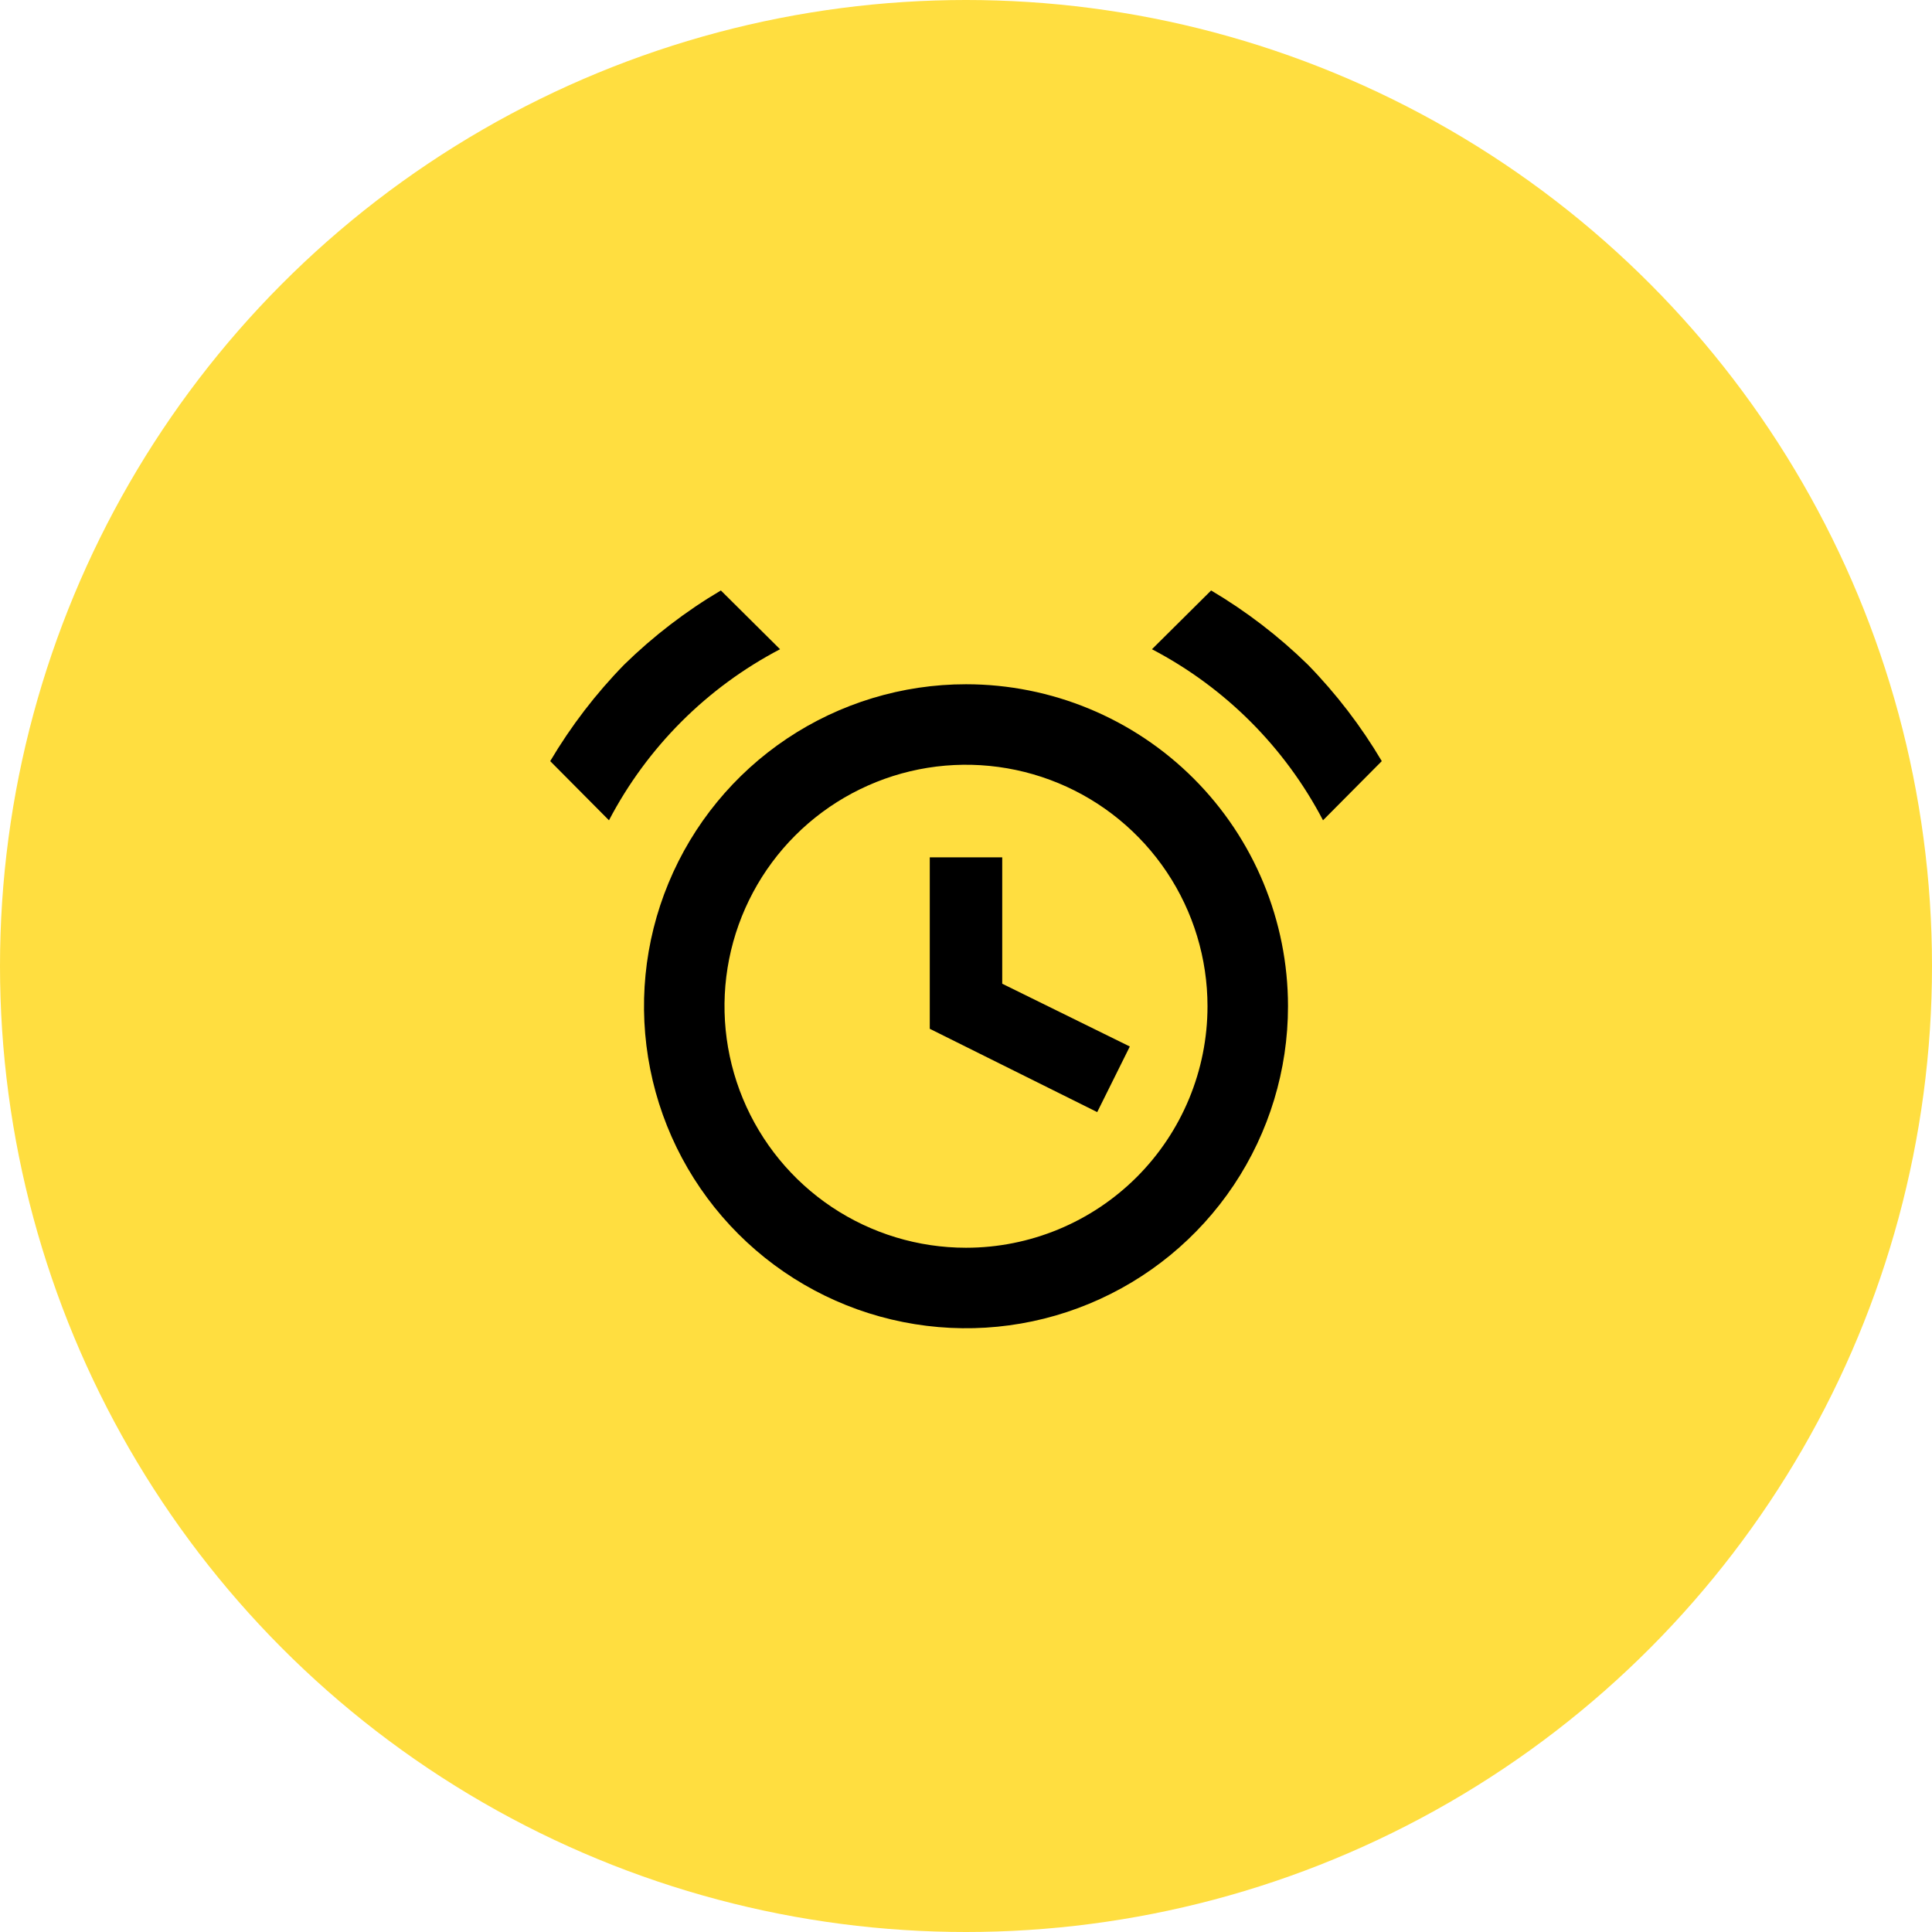 <svg width="48" height="48" viewBox="0 0 48 48" fill="none" xmlns="http://www.w3.org/2000/svg">
<circle cx="24" cy="24" r="24" fill="#FFDE40"/>
<path d="M24 17C22.418 17 20.871 17.469 19.555 18.348C18.24 19.227 17.214 20.477 16.609 21.939C16.003 23.4 15.845 25.009 16.154 26.561C16.462 28.113 17.224 29.538 18.343 30.657C19.462 31.776 20.887 32.538 22.439 32.846C23.991 33.155 25.6 32.997 27.061 32.391C28.523 31.786 29.773 30.76 30.652 29.445C31.531 28.129 32 26.582 32 25C32 22.878 31.157 20.843 29.657 19.343C28.157 17.843 26.122 17 24 17ZM24 31C22.813 31 21.653 30.648 20.666 29.989C19.68 29.33 18.911 28.392 18.457 27.296C18.003 26.2 17.884 24.993 18.115 23.829C18.347 22.666 18.918 21.596 19.757 20.757C20.596 19.918 21.666 19.347 22.829 19.115C23.993 18.884 25.2 19.003 26.296 19.457C27.392 19.911 28.329 20.68 28.989 21.667C29.648 22.653 30 23.813 30 25C30 26.591 29.368 28.117 28.243 29.243C27.117 30.368 25.591 31 24 31ZM24.9 21.3H23.1V25.56L27.26 27.63L28.07 26L24.9 24.44V21.3ZM19.38 16.13L17.91 14.67C17.039 15.185 16.234 15.803 15.51 16.51C14.803 17.234 14.185 18.04 13.67 18.91L15.13 20.38C16.08 18.563 17.563 17.08 19.38 16.13ZM32.49 16.51C31.766 15.803 30.96 15.185 30.09 14.67L28.62 16.13C30.437 17.08 31.92 18.563 32.87 20.38L34.33 18.91C33.815 18.04 33.197 17.234 32.49 16.51Z" fill="black"/>
</svg>
